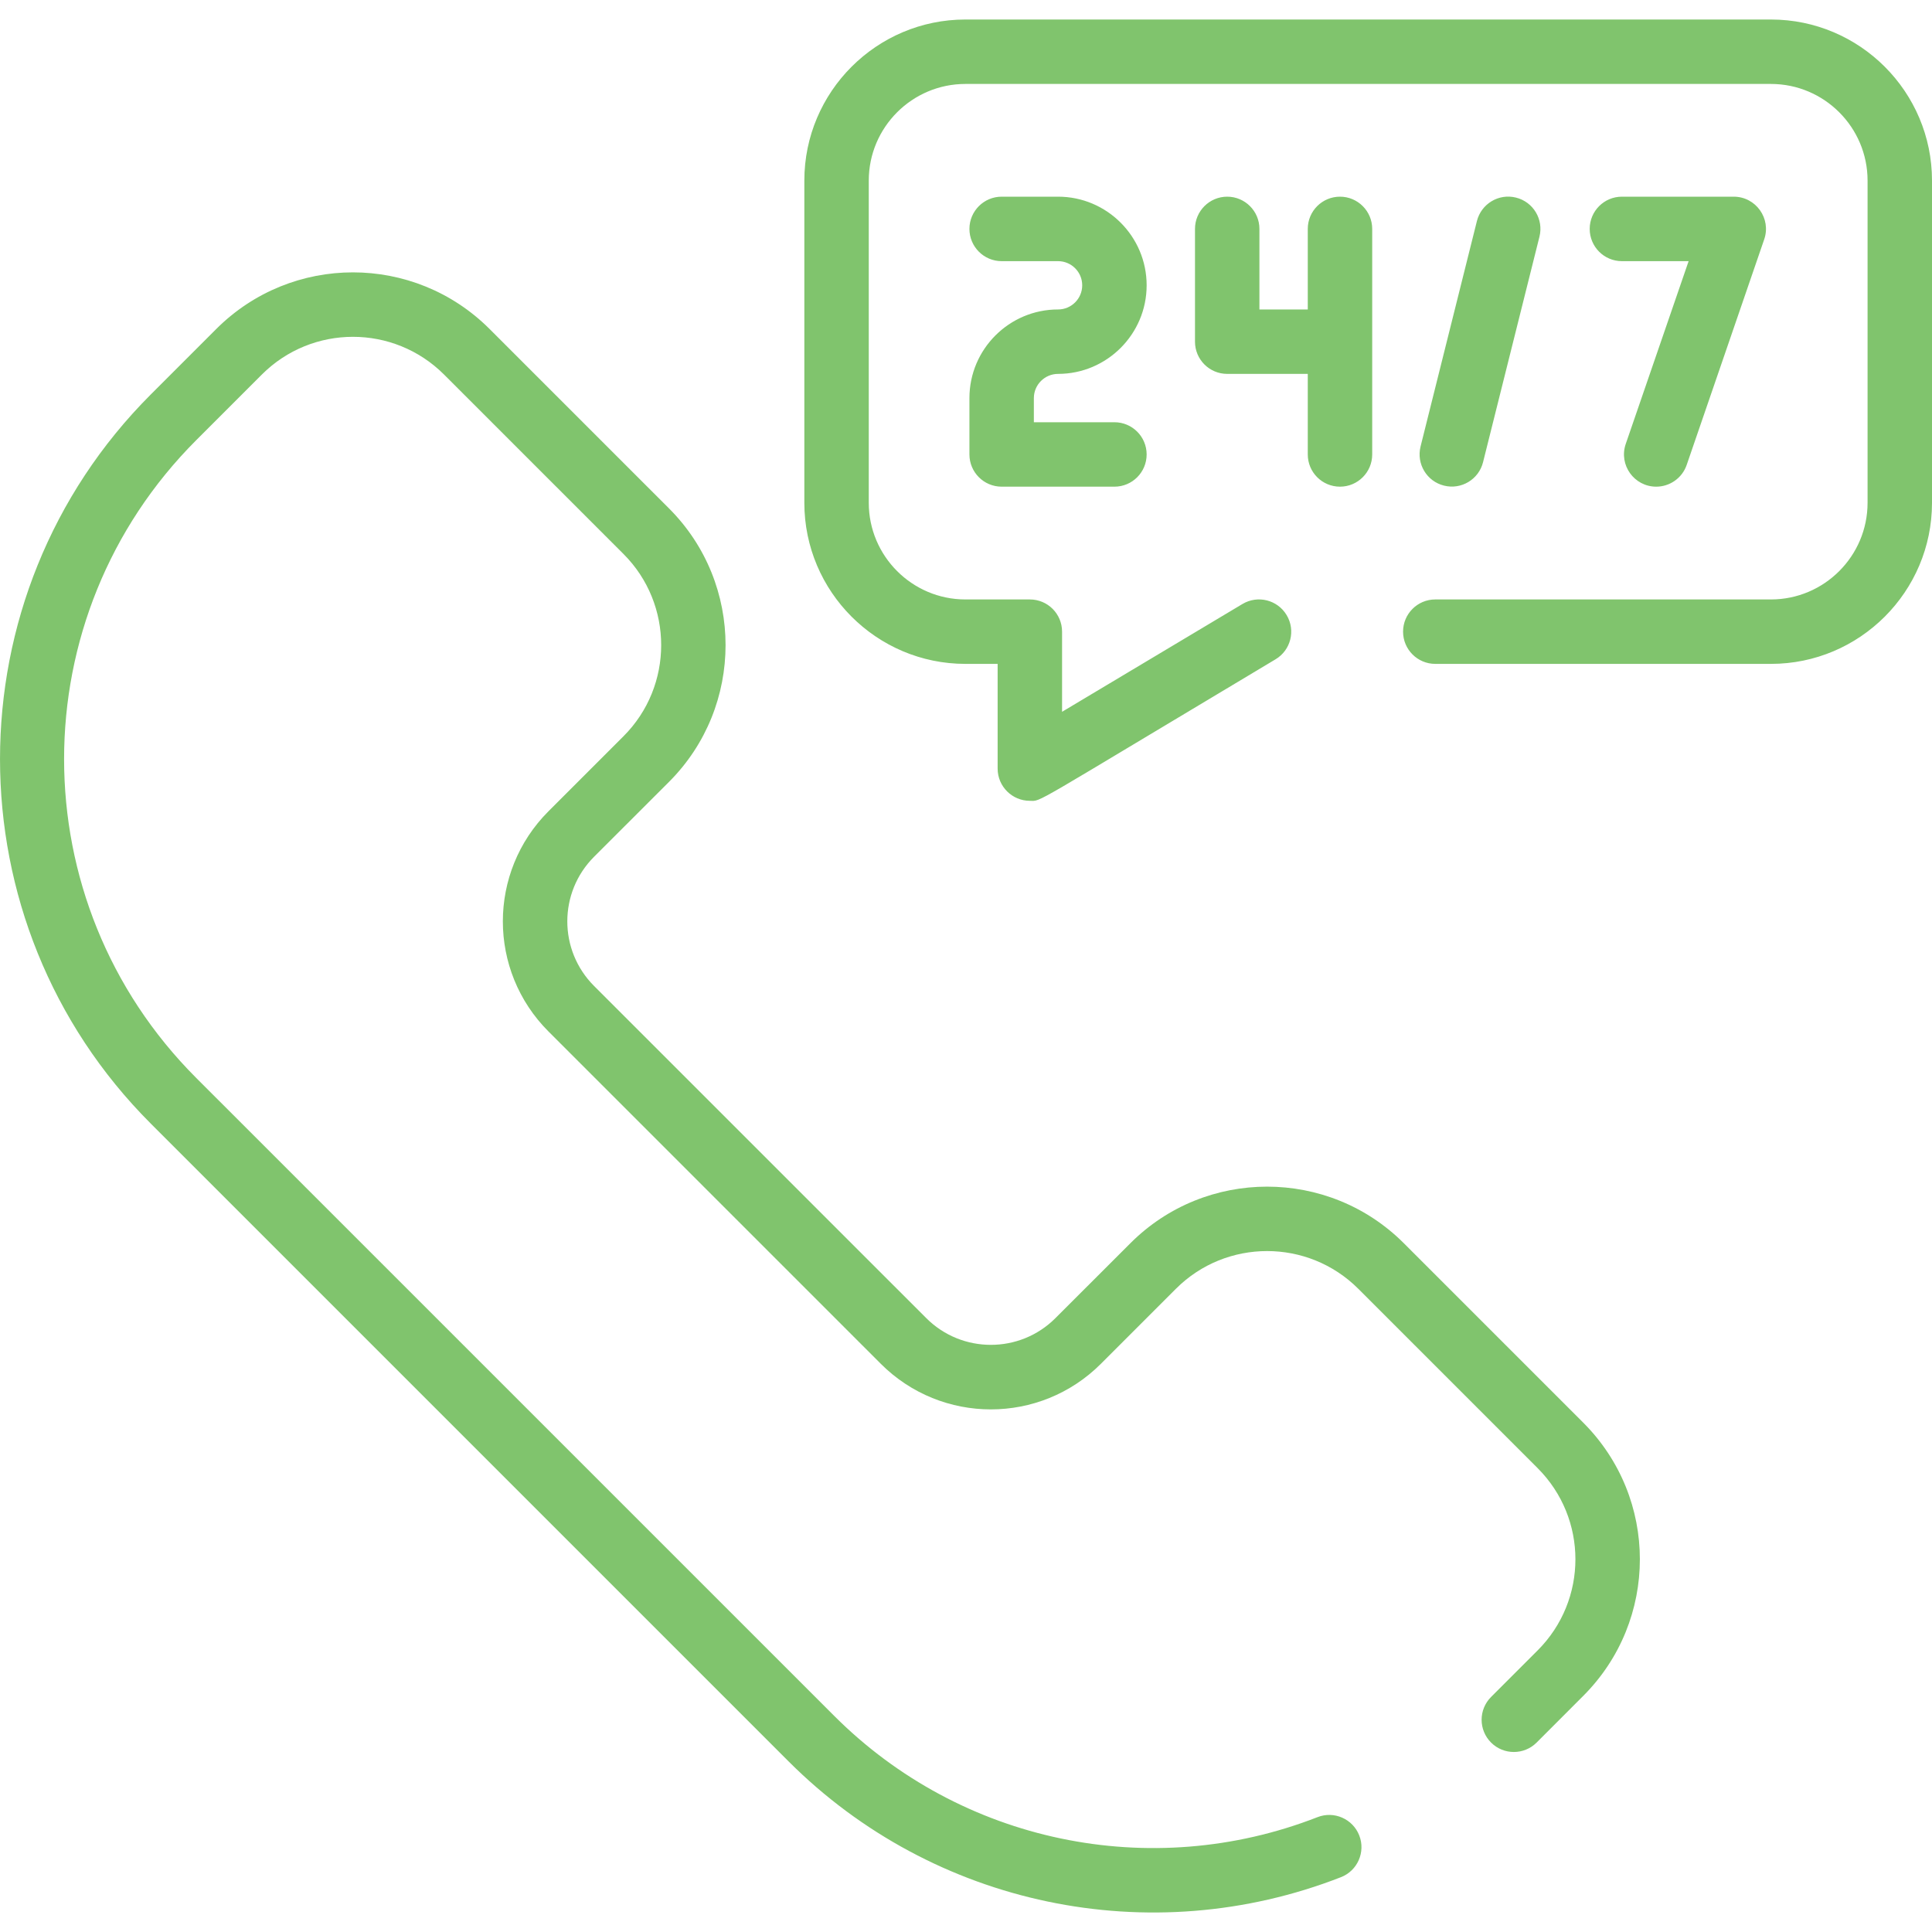 <svg width="40" height="40" viewBox="0 0 40 40" fill="none" xmlns="http://www.w3.org/2000/svg">
<g clip-path="url(#clip0)">
<path d="M32.778 29.453C34.343 31.017 34.343 33.549 32.778 35.113L31.814 36.078C31.554 36.338 31.131 36.338 30.871 36.078C30.61 35.817 30.61 35.395 30.871 35.134L31.835 34.17C32.878 33.127 32.878 31.439 31.835 30.396L28.121 26.682C27.08 25.642 25.387 25.642 24.347 26.682L22.794 28.235C21.534 29.495 19.495 29.495 18.235 28.235L11.356 21.356C10.096 20.096 10.096 18.056 11.356 16.796L12.909 15.243C13.949 14.203 13.949 12.51 12.909 11.47L9.194 7.755C8.151 6.713 6.463 6.713 5.421 7.755L4.064 9.112C0.415 12.761 0.414 18.669 4.064 22.319L17.272 35.526C19.894 38.149 23.822 38.971 27.278 37.622C27.621 37.488 28.008 37.658 28.142 38.001C28.276 38.344 28.106 38.731 27.763 38.865C23.81 40.408 19.322 39.463 16.328 36.469L3.121 23.262C-1.04 19.101 -1.04 12.33 3.121 8.168L4.477 6.812C6.041 5.248 8.573 5.248 10.137 6.812L13.852 10.527C15.412 12.087 15.412 14.626 13.852 16.187L12.299 17.739C11.561 18.478 11.561 19.674 12.299 20.413L19.178 27.291C19.915 28.028 21.114 28.028 21.851 27.291L23.404 25.739C24.964 24.178 27.503 24.178 29.064 25.739L32.778 29.453ZM36.665 0.404H19.988C18.149 0.404 16.653 1.9 16.653 3.739V10.41C16.653 12.249 18.149 13.745 19.988 13.745H20.655V15.913C20.655 16.282 20.955 16.58 21.322 16.58C21.577 16.58 21.238 16.74 26.409 13.65C26.725 13.461 26.828 13.052 26.639 12.736C26.45 12.419 26.041 12.316 25.724 12.505L21.989 14.737V13.078C21.989 12.709 21.691 12.411 21.322 12.411H19.988C18.885 12.411 17.987 11.513 17.987 10.41V3.739C17.987 2.635 18.885 1.738 19.988 1.738H36.665C37.768 1.738 38.666 2.635 38.666 3.739V10.41C38.666 11.513 37.768 12.411 36.665 12.411H29.716C29.348 12.411 29.049 12.709 29.049 13.078C29.049 13.446 29.348 13.745 29.716 13.745H36.665C38.504 13.745 40 12.249 40 10.41V3.739C40 1.9 38.504 0.404 36.665 0.404ZM21.906 7.741C22.917 7.741 23.74 6.918 23.74 5.907C23.74 4.895 22.917 4.072 21.906 4.072H20.738C20.37 4.072 20.071 4.371 20.071 4.739C20.071 5.108 20.37 5.407 20.738 5.407H21.906C22.182 5.407 22.406 5.631 22.406 5.907C22.406 6.183 22.182 6.407 21.906 6.407C20.894 6.407 20.071 7.23 20.071 8.242V9.409C20.071 9.777 20.37 10.076 20.738 10.076H23.073C23.442 10.076 23.74 9.777 23.74 9.409C23.74 9.041 23.442 8.742 23.073 8.742H21.405V8.242C21.405 7.966 21.63 7.741 21.906 7.741ZM27.743 10.076C28.111 10.076 28.41 9.777 28.41 9.409C28.41 8.842 28.41 5.308 28.41 4.739C28.41 4.371 28.111 4.072 27.743 4.072C27.374 4.072 27.076 4.371 27.076 4.739V6.407H26.075V4.739C26.075 4.371 25.776 4.072 25.408 4.072C25.04 4.072 24.741 4.371 24.741 4.739V7.074C24.741 7.443 25.04 7.741 25.408 7.741H27.076V9.409C27.076 9.777 27.374 10.076 27.743 10.076ZM34.29 10.076C34.567 10.076 34.826 9.902 34.921 9.626L36.526 4.956C36.675 4.524 36.353 4.072 35.895 4.072H33.58C33.211 4.072 32.913 4.371 32.913 4.739C32.913 5.108 33.211 5.407 33.58 5.407H34.961L33.659 9.192C33.51 9.627 33.835 10.076 34.29 10.076ZM30.705 9.569L31.873 4.9C31.962 4.542 31.745 4.18 31.387 4.091C31.03 4.001 30.668 4.219 30.578 4.576L29.411 9.245C29.322 9.603 29.539 9.965 29.896 10.054C30.254 10.144 30.616 9.926 30.705 9.569Z" fill="#80C46D"/>
</g>
<defs>
<clipPath id="clip0">
<rect width="40" height="40" fill="white"/>
</clipPath>
</defs>
</svg>
